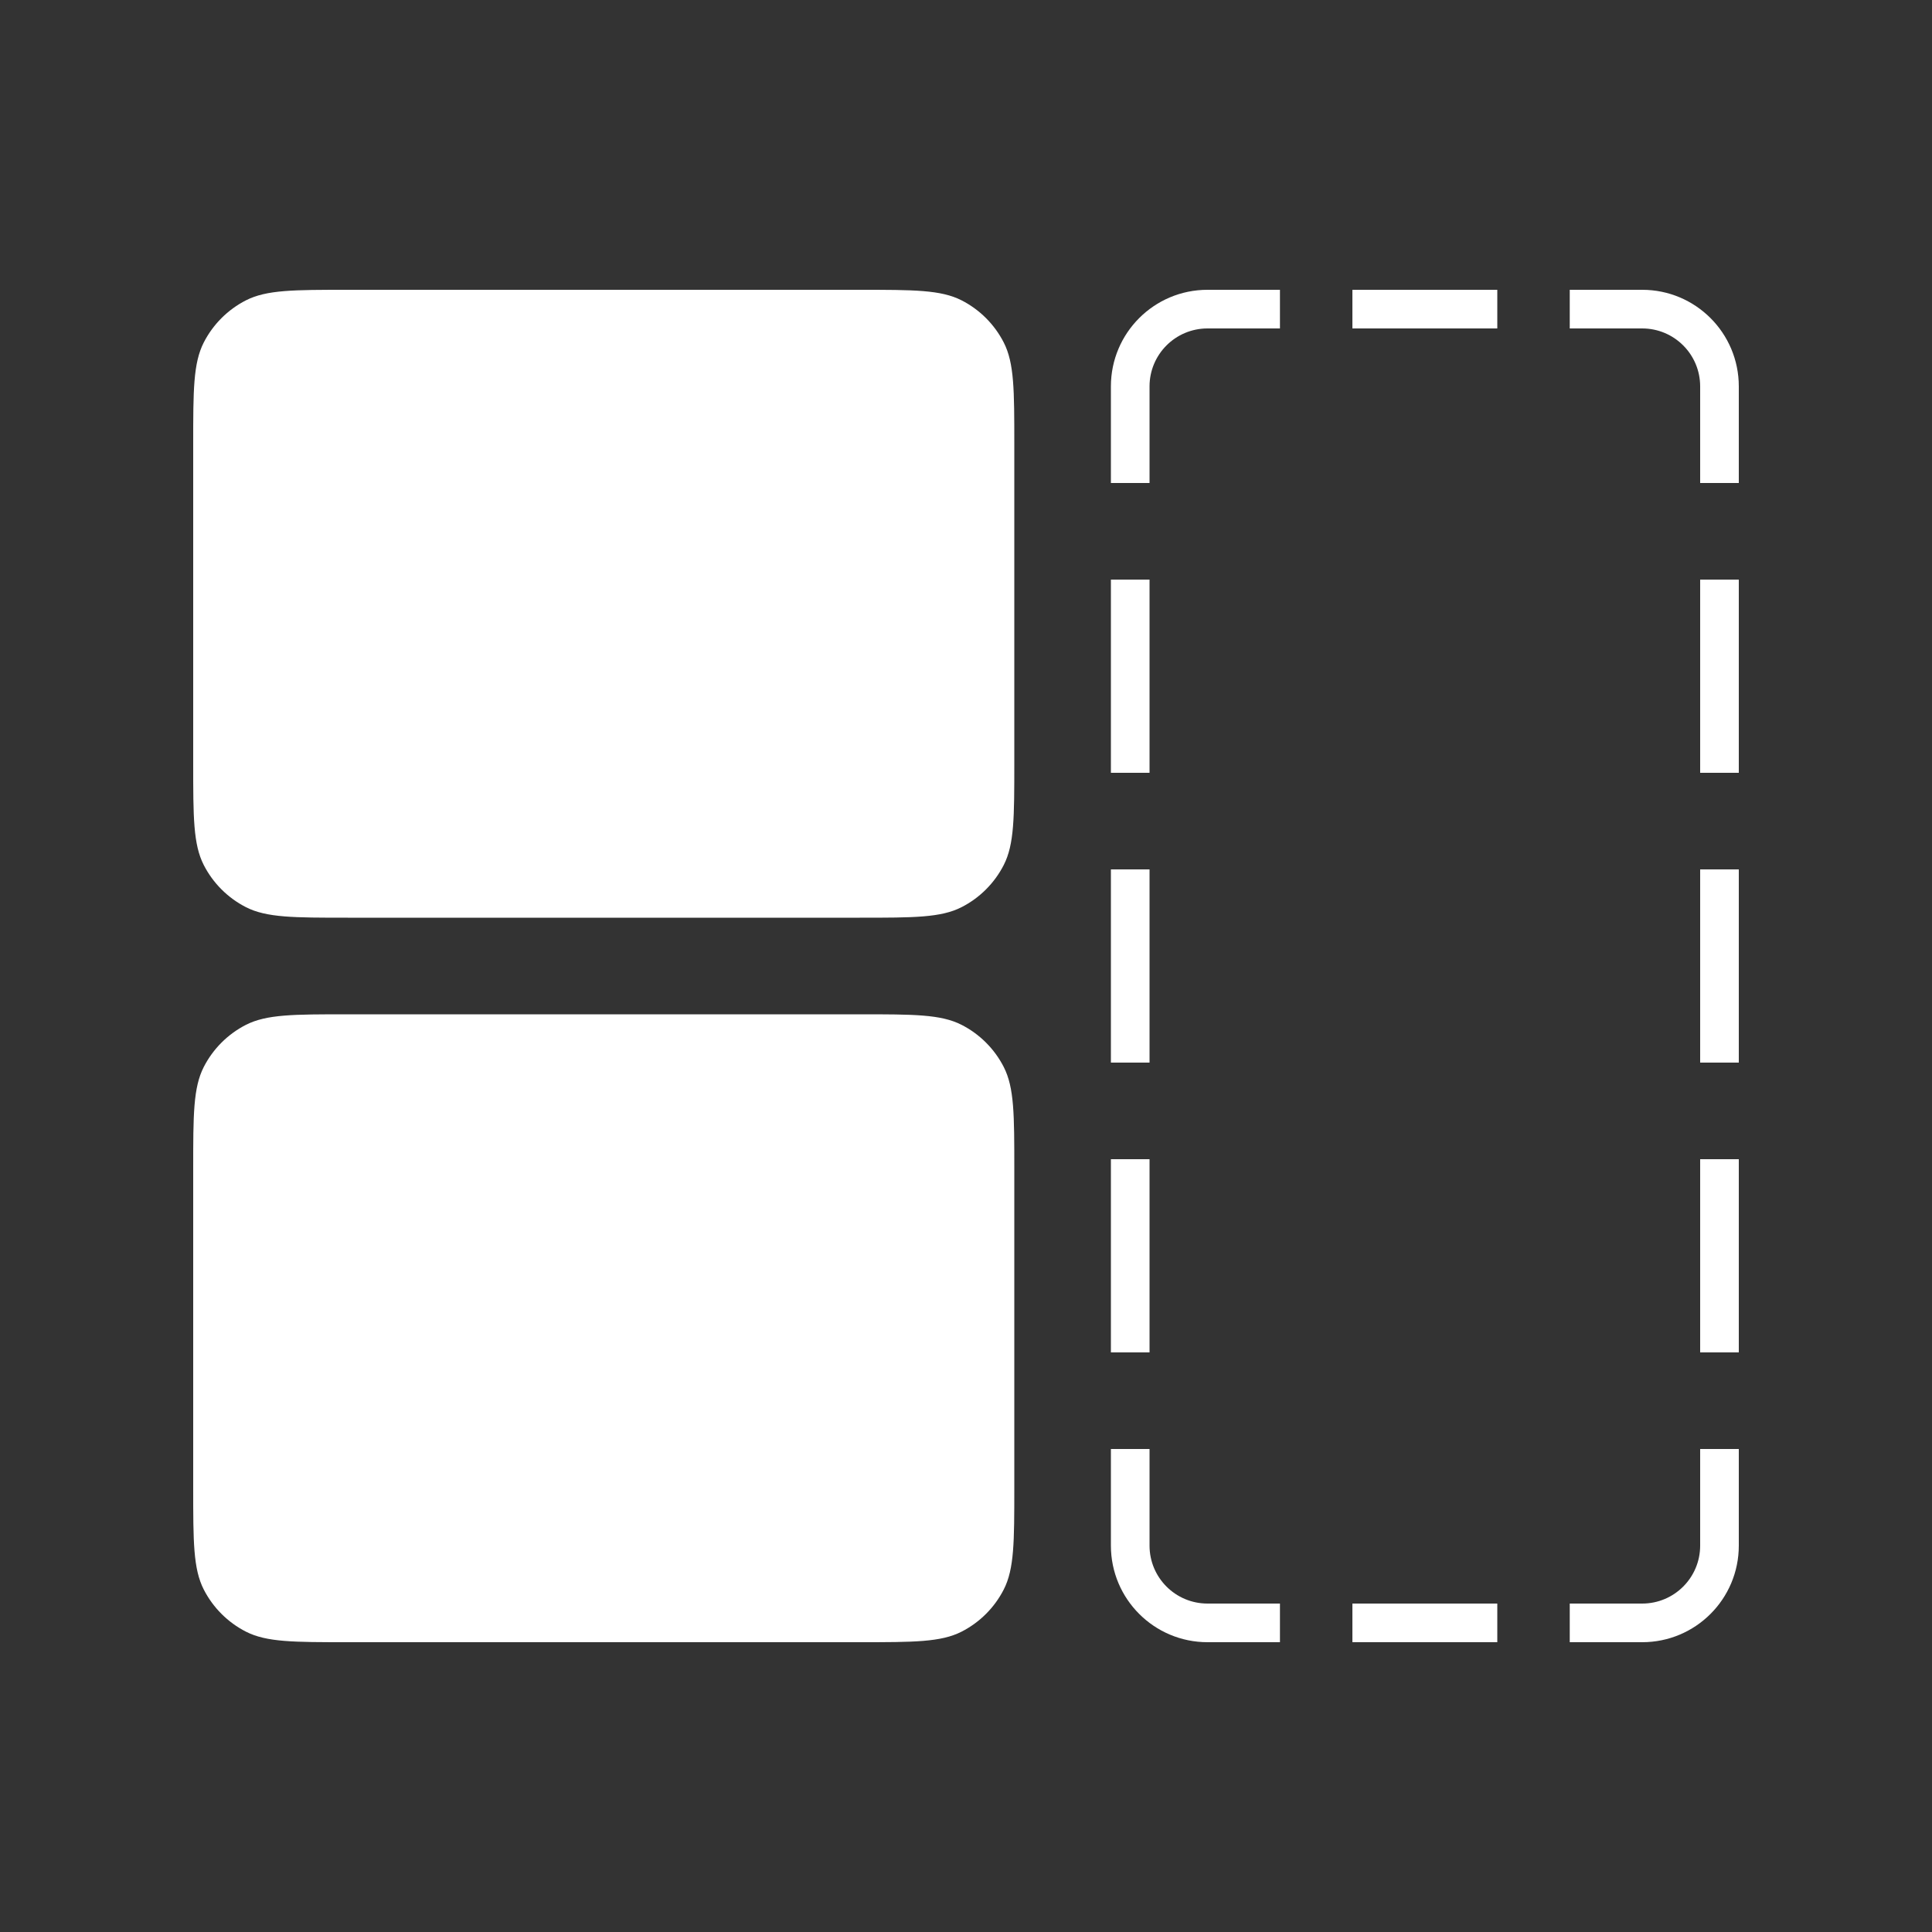 <?xml version="1.0" encoding="utf-8" ?>
<svg baseProfile="full" height="40.0" version="1.1" viewBox="0 0 40.0 40.0" width="40.0" xmlns="http://www.w3.org/2000/svg" xmlns:ev="http://www.w3.org/2001/xml-events" xmlns:xlink="http://www.w3.org/1999/xlink"><rect x="0" y="0" width="40.0" height="40.0" fill="#333333" stroke="none"/><defs /><path d="M4,9.2C4,8.08 4,7.52 4.218,7.092C4.41,6.716 4.716,6.41 5.092,6.218C5.52,6 6.08,6 7.2,6L17.8,6C18.92,6 19.48,6 19.908,6.218C20.284,6.41 20.59,6.716 20.782,7.092C21,7.52 21,8.08 21,9.2L21,15.8C21,16.92 21,17.48 20.782,17.908C20.59,18.284 20.284,18.59 19.908,18.782C19.48,19 18.92,19 17.8,19L7.2,19C6.08,19 5.52,19 5.092,18.782C4.716,18.59 4.41,18.284 4.218,17.908C4,17.48 4,16.92 4,15.8L4,9.2Z" fill="#ffffff" fill-opacity="1.0" /><path d="M4,24.2C4,23.08 4,22.52 4.218,22.092C4.41,21.716 4.716,21.41 5.092,21.218C5.52,21 6.08,21 7.2,21L17.8,21C18.92,21 19.48,21 19.908,21.218C20.284,21.41 20.59,21.716 20.782,22.092C21,22.52 21,23.08 21,24.2L21,30.8C21,31.92 21,32.48 20.782,32.908C20.59,33.284 20.284,33.59 19.908,33.782C19.48,34 18.92,34 17.8,34L7.2,34C6.08,34 5.52,34 5.092,33.782C4.716,33.59 4.41,33.284 4.218,32.908C4,32.48 4,31.92 4,30.8L4,24.2Z" fill="#ffffff" fill-opacity="1.0" /><path d="M23,30L23,32C23,33.105 23.895,34 25,34L26.5,34L26.5,33.2L25,33.2C24.337,33.2 23.8,32.663 23.8,32L23.8,30H23ZM23,28H23.8L23.8,24H23L23,28ZM23,22H23.8L23.8,18H23L23,22ZM23,16H23.8L23.8,12L23,12L23,16ZM23,10L23.8,10L23.8,8C23.8,7.337 24.337,6.8 25,6.8L26.5,6.8V6L25,6C23.895,6 23,6.895 23,8L23,10ZM28,6V6.8L31,6.8V6L28,6ZM32.5,6V6.8L34,6.8C34.663,6.8 35.2,7.337 35.2,8L35.2,10H36L36,8C36,6.895 35.105,6 34,6L32.5,6ZM36,12H35.2V16H36V12ZM36,18H35.2L35.2,22H36L36,18ZM36,24H35.2L35.2,28H36L36,24ZM36,30H35.2V32C35.2,32.663 34.663,33.2 34,33.2H32.5L32.5,34H34C35.105,34 36,33.105 36,32V30ZM31,34L31,33.2L28,33.2L28,34L31,34Z" fill="#ffffff" fill-opacity="1.0" /></svg>